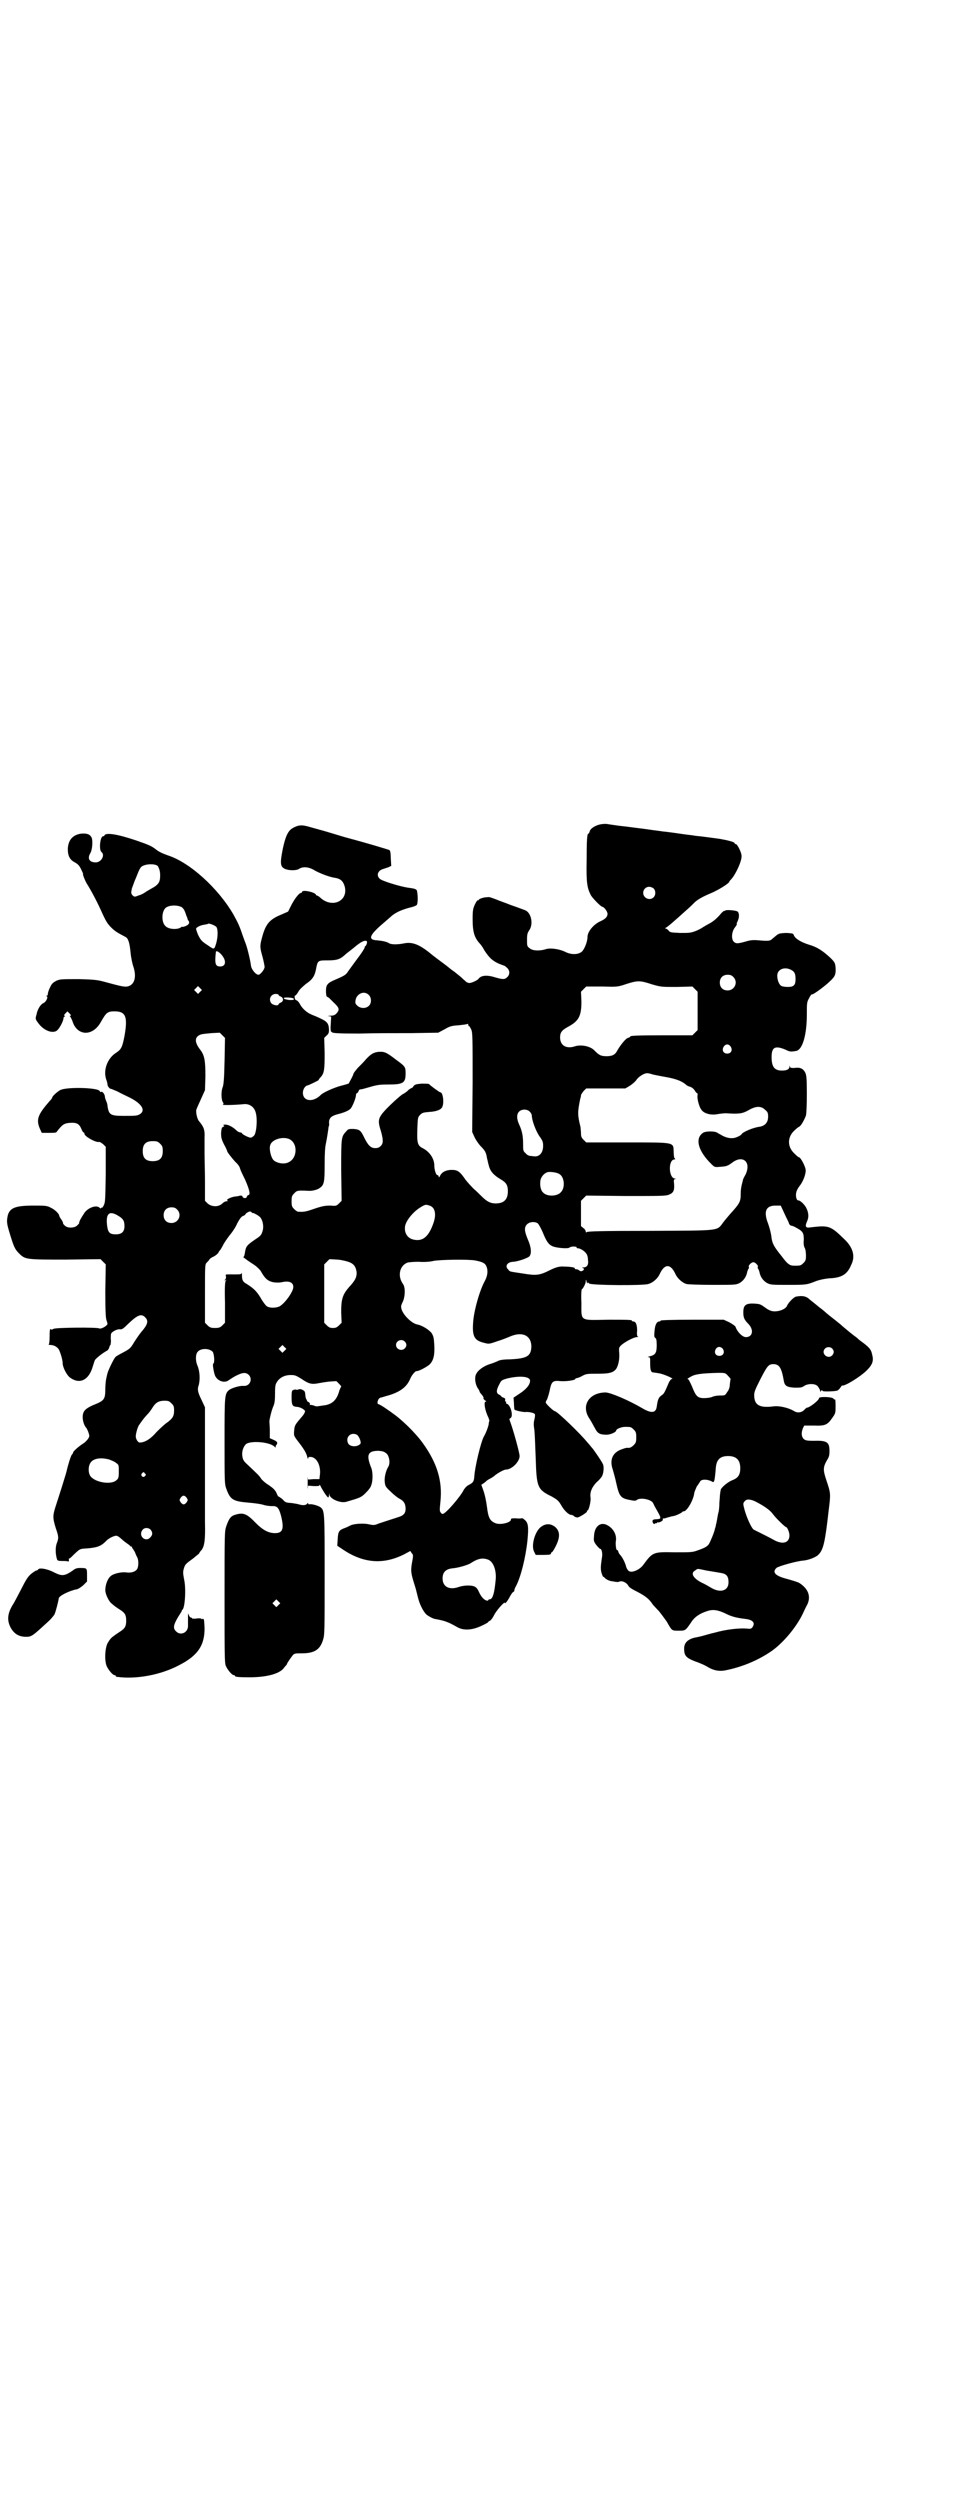 <?xml version="1.0" standalone="no"?>
<!DOCTYPE svg PUBLIC "-//W3C//DTD SVG 20010904//EN"
 "http://www.w3.org/TR/2001/REC-SVG-20010904/DTD/svg10.dtd">
<svg version="1.0" xmlns="http://www.w3.org/2000/svg"
 width="1111pt" height="2870pt" viewBox="0 0 1111 2870"
 preserveAspectRatio="xMidYMid meet">
<g transform="translate(0,2870) scale(0.5,-0.5)"
fill="#000000" stroke="none">
<path d="M1378 3847 c-12 -3 -22 -10 -23 -16 -1 -3 -2 -5 -3 -5 -3 0 -4 -15
-4 -62 -1 -49 1 -62 9 -78 3 -7 24 -28 27 -28 4 0 12 -11 12 -16 0 -7 -5 -12
-16 -17 -16 -7 -30 -24 -30 -36 0 -10 -6 -26 -12 -33 -8 -8 -25 -9 -40 -1 -13
6 -32 9 -43 6 -15 -5 -32 -4 -38 2 -6 4 -6 6 -6 19 0 13 1 16 5 22 10 14 5 40
-9 46 -3 1 -18 7 -33 12 -15 6 -30 11 -34 13 -14 5 -15 6 -21 5 -8 0 -19 -4
-19 -6 0 -1 -1 -2 -2 -1 -1 1 -4 -4 -7 -10 -4 -9 -5 -13 -5 -33 0 -30 4 -43
17 -57 2 -2 7 -9 10 -15 11 -17 19 -24 32 -30 7 -3 13 -5 13 -5 1 0 4 -2 7 -5
7 -6 7 -16 0 -22 -5 -5 -10 -5 -27 0 -19 6 -33 5 -39 -4 -3 -3 -13 -8 -20 -9
-2 0 -6 1 -8 3 -2 2 -7 6 -10 9 -3 3 -11 9 -17 14 -6 4 -11 8 -12 9 -1 1 -10
8 -21 16 -11 8 -21 16 -22 17 -26 21 -42 27 -61 23 -15 -3 -30 -3 -35 1 -5 3
-15 5 -26 6 -22 1 -19 11 11 37 9 8 20 17 23 20 9 7 21 13 40 18 9 2 17 5 17
7 3 4 2 31 -1 34 -3 2 -4 3 -20 5 -19 3 -62 16 -65 21 -8 8 -3 19 9 22 3 1 9
3 12 4 l6 3 -1 17 c0 10 -1 18 -3 19 -1 1 -12 4 -25 8 -13 4 -48 14 -78 22
-30 9 -56 17 -58 17 -2 1 -11 3 -21 6 -20 6 -27 5 -40 -2 -11 -6 -17 -19 -23
-47 -7 -35 -6 -42 5 -47 9 -4 26 -4 32 0 9 6 23 5 37 -4 13 -7 32 -14 43 -16
15 -2 21 -7 25 -20 9 -34 -29 -51 -56 -26 -3 3 -7 5 -8 5 -1 0 -2 1 -2 2 -3 6
-32 12 -32 6 0 -1 -1 -2 -2 -2 -5 0 -16 -15 -23 -29 l-7 -14 -16 -7 c-27 -11
-36 -22 -44 -53 -5 -18 -5 -22 1 -43 3 -11 5 -22 5 -24 0 -6 -10 -18 -14 -18
-6 0 -15 11 -17 19 -2 16 -9 44 -13 54 -1 2 -4 11 -7 19 -7 21 -10 27 -21 47
-35 60 -100 119 -150 135 -14 5 -22 9 -28 14 -9 7 -15 10 -44 20 -44 15 -71
19 -74 12 0 -1 -1 -2 -3 -2 -7 0 -10 -31 -4 -36 9 -7 0 -24 -13 -24 -15 0 -20
9 -12 22 4 7 6 29 2 36 -4 7 -11 9 -24 8 -18 -3 -28 -13 -30 -32 -1 -18 4 -28
16 -34 7 -4 10 -7 14 -15 3 -6 5 -11 5 -11 -2 0 4 -15 8 -22 12 -19 26 -46 37
-71 7 -15 11 -22 19 -30 9 -9 14 -12 33 -22 7 -3 10 -15 12 -36 1 -11 4 -25 6
-31 8 -23 4 -41 -10 -46 -8 -3 -16 -1 -53 9 -18 5 -24 6 -62 7 -40 0 -43 0
-52 -4 -7 -4 -10 -6 -14 -15 -3 -6 -5 -12 -5 -15 0 -2 -1 -4 -2 -4 -2 0 -2 -1
0 -2 3 -2 -3 -13 -8 -15 -6 -2 -14 -14 -16 -26 -3 -10 -3 -11 4 -20 12 -17 33
-25 43 -17 6 5 15 22 15 29 0 1 1 3 3 3 1 0 1 0 -1 2 -1 1 -1 2 3 6 l4 4 5 -5
c3 -3 4 -5 2 -5 -2 0 -2 -1 -1 -2 1 0 3 -5 5 -9 10 -36 47 -38 66 -3 12 21 15
24 31 24 26 0 31 -12 23 -57 -5 -25 -7 -30 -19 -38 -21 -13 -31 -42 -22 -64 1
-3 2 -7 2 -9 0 -4 5 -10 8 -10 1 0 8 -3 15 -6 7 -4 18 -9 24 -12 30 -14 41
-30 29 -39 -7 -5 -11 -5 -38 -5 -31 0 -35 2 -38 23 0 4 -2 9 -3 11 -1 3 -3 7
-3 11 -1 6 -6 12 -9 10 -1 -1 -2 0 -3 2 -3 8 -77 10 -91 2 -7 -4 -18 -14 -18
-17 0 -1 -2 -4 -6 -8 -27 -31 -31 -42 -23 -62 l5 -11 16 0 c10 0 17 0 18 2 13
17 17 20 31 21 15 1 21 -2 26 -14 2 -5 4 -8 5 -8 1 0 2 -1 2 -3 0 -6 25 -20
33 -19 2 1 6 -2 10 -5 l6 -6 0 -63 c-1 -54 -1 -64 -4 -70 -2 -5 -4 -7 -5 -7
-1 1 -2 0 -2 -1 0 -1 -1 -1 -3 1 -8 8 -30 -1 -37 -15 -3 -4 -6 -10 -8 -13 -1
-3 -3 -7 -2 -7 0 -1 -2 -3 -5 -6 -7 -6 -22 -6 -28 0 -3 3 -5 5 -4 6 0 0 -1 4
-4 8 -3 4 -5 8 -5 9 0 4 -10 14 -19 18 -9 5 -13 5 -40 5 -41 0 -54 -5 -59 -22
-3 -14 -3 -18 5 -44 9 -29 11 -34 21 -44 14 -14 17 -14 107 -14 l80 1 6 -6 6
-6 -1 -62 c0 -48 1 -62 3 -67 1 -3 2 -6 2 -8 -2 -5 -15 -12 -19 -10 -5 3 -101
2 -105 -1 -3 -2 -5 -2 -6 -1 -2 2 -3 -1 -3 -16 0 -12 -1 -18 -2 -19 -2 0 0 -1
4 -1 8 0 17 -5 20 -12 4 -9 8 -23 8 -30 0 -9 9 -27 17 -33 22 -16 43 -6 52 25
2 6 4 13 5 15 2 4 17 16 28 22 2 1 4 4 5 7 1 4 2 6 3 6 0 0 1 5 1 10 -1 6 0
13 0 15 1 5 14 12 21 11 4 -1 8 2 18 12 22 21 31 25 40 15 8 -8 5 -17 -10 -34
-4 -5 -11 -15 -16 -23 -7 -12 -10 -15 -21 -21 -19 -10 -20 -11 -22 -13 -5 -6
-17 -32 -18 -37 -1 -3 -2 -9 -3 -13 -1 -4 -2 -15 -2 -24 0 -21 -3 -25 -18 -32
-28 -11 -34 -17 -34 -32 0 -9 4 -20 8 -24 1 -1 3 -5 5 -10 3 -9 3 -10 -1 -16
-3 -4 -8 -9 -12 -11 -9 -6 -22 -17 -22 -20 0 -1 -1 -3 -3 -5 -2 -2 -9 -24 -12
-38 -1 -5 -19 -62 -25 -80 -7 -22 -7 -27 0 -50 7 -20 7 -23 3 -34 -4 -9 -4
-25 0 -38 1 -3 3 -4 12 -4 6 0 11 0 13 -1 2 -1 3 1 2 6 0 0 1 1 2 1 1 0 6 5
12 11 12 11 11 11 29 12 23 2 31 5 43 17 5 6 18 12 23 12 3 0 6 -2 14 -9 2 -2
7 -6 10 -8 3 -2 7 -5 8 -6 1 -2 2 -2 3 -2 2 1 2 1 1 0 0 -1 1 -4 3 -6 2 -3 4
-6 5 -9 1 -3 3 -7 4 -9 4 -6 4 -24 -1 -29 -4 -5 -14 -8 -25 -6 -11 1 -29 -3
-35 -9 -7 -6 -12 -20 -12 -32 0 -9 8 -26 15 -31 7 -6 8 -7 19 -14 11 -7 14
-12 14 -25 0 -13 -3 -18 -14 -25 -6 -4 -12 -8 -13 -9 -9 -6 -11 -10 -16 -18
-6 -13 -7 -39 -2 -52 4 -9 14 -21 18 -21 2 0 3 -1 3 -2 0 -1 1 -2 3 -2 43 -6
100 4 143 27 43 22 59 46 58 87 -1 18 -1 20 -5 19 -2 -1 -3 -1 -2 0 0 1 -4 2
-11 1 -6 -1 -11 0 -11 0 1 1 0 2 -2 2 -1 0 -4 2 -5 6 -2 5 -2 4 -2 -5 0 -5 0
-14 0 -19 1 -16 -17 -25 -28 -13 -7 7 -5 15 5 32 5 8 9 14 9 15 -1 0 0 1 1 2
6 3 9 49 4 70 -2 11 -3 16 -1 23 3 11 4 12 22 25 7 6 14 11 14 12 0 1 2 4 5 7
7 9 9 24 8 64 0 20 0 43 0 52 0 9 0 60 0 114 l0 98 -7 15 c-10 20 -11 26 -7
37 3 13 2 31 -3 43 -5 11 -5 26 0 32 7 9 27 9 35 0 3 -5 5 -25 1 -27 -2 -1 1
-19 4 -27 5 -12 20 -18 30 -12 12 8 15 10 24 14 11 5 18 5 24 -1 9 -10 2 -26
-12 -25 -9 1 -28 -5 -33 -9 -11 -9 -11 -12 -11 -117 0 -94 0 -99 4 -110 9 -25
15 -29 51 -32 12 -1 28 -3 34 -5 6 -2 15 -3 20 -3 12 1 16 -4 21 -23 7 -29 4
-39 -14 -39 -15 0 -28 7 -44 23 -21 22 -29 25 -48 19 -10 -3 -14 -9 -20 -26
-4 -12 -4 -15 -4 -163 0 -133 0 -151 3 -158 4 -9 14 -21 18 -21 2 0 3 -1 3 -2
0 -2 8 -3 33 -3 40 0 69 8 79 21 2 3 5 6 6 7 1 2 2 3 2 4 0 1 9 14 13 19 4 4
6 4 20 4 29 0 42 8 49 30 4 12 4 19 4 149 0 144 0 148 -9 156 -5 4 -22 9 -27
7 -1 0 -2 1 -2 3 0 1 -1 0 -2 -1 -2 -4 -10 -5 -19 -2 -3 1 -10 2 -16 3 -14 1
-15 1 -22 9 -4 3 -8 6 -9 6 -1 0 -3 4 -5 9 -3 6 -7 10 -17 17 -7 4 -15 11 -18
15 -4 7 -10 12 -32 33 -8 7 -10 11 -11 18 -2 11 2 23 9 29 11 7 49 5 63 -5 3
-3 5 -4 5 -3 -1 1 -1 3 0 4 5 6 4 9 -5 13 l-9 4 0 18 c0 9 -1 18 -1 20 0 5 5
26 9 35 3 7 4 13 4 30 0 18 1 21 5 27 6 9 17 15 31 15 10 0 12 -1 25 -9 16
-11 23 -13 38 -10 5 1 17 3 26 4 l16 1 6 -6 c4 -4 6 -7 5 -7 -1 0 -2 -4 -4 -8
-6 -23 -17 -33 -38 -35 -7 -1 -13 -2 -14 -2 0 0 -3 0 -7 2 -4 1 -7 2 -8 1 -1
0 -1 0 -1 2 1 1 -1 4 -3 5 -3 1 -4 3 -4 4 1 0 1 1 0 1 -1 0 -2 3 -3 7 -1 12
-1 13 -7 16 -4 2 -6 2 -9 1 -2 -1 -4 -1 -5 -1 0 1 -3 1 -6 0 -4 -1 -5 -2 -5
-17 0 -18 2 -21 11 -22 8 0 19 -6 20 -10 0 -2 -2 -6 -5 -10 -18 -21 -19 -22
-20 -34 -1 -12 -1 -12 7 -23 15 -19 21 -29 23 -38 1 -4 2 -6 2 -4 0 3 1 4 5 4
15 0 25 -21 22 -42 l-1 -9 -13 0 -13 -1 -1 6 c0 3 0 -3 0 -15 0 -12 0 -17 0
-13 l1 8 13 -1 c10 0 13 0 13 2 0 2 1 1 2 -1 5 -10 15 -26 18 -27 1 0 2 2 2 5
1 6 1 6 1 1 2 -10 26 -20 39 -16 31 9 34 10 44 20 6 6 12 13 13 18 4 9 4 31 0
40 -12 30 -8 39 17 39 11 -1 13 -2 19 -7 6 -7 8 -22 3 -30 -5 -8 -9 -23 -8
-34 1 -10 2 -12 14 -23 7 -7 16 -14 20 -16 10 -5 14 -12 14 -23 0 -11 -5 -16
-19 -20 -9 -3 -25 -8 -43 -14 -9 -4 -12 -4 -21 -2 -12 3 -34 2 -43 -2 -4 -2
-10 -5 -13 -6 -14 -5 -16 -8 -17 -25 l-1 -16 12 -8 c47 -32 93 -36 141 -12
l15 8 3 -5 c4 -4 4 -5 0 -26 -2 -15 -2 -20 7 -48 3 -9 6 -23 8 -30 3 -12 10
-27 17 -35 3 -4 16 -11 21 -12 23 -4 31 -7 52 -19 14 -8 34 -7 55 3 9 4 16 8
16 9 0 1 2 2 4 3 2 1 6 6 9 12 5 11 25 33 25 29 0 -4 7 5 12 15 3 5 6 10 8 10
1 1 2 2 2 4 0 1 1 5 3 8 12 22 23 68 27 106 3 32 2 41 -7 48 -3 3 -6 4 -6 3
-1 0 -6 -1 -13 0 -10 0 -12 0 -12 -3 0 -7 -25 -13 -36 -8 -12 5 -16 12 -19 37
-2 15 -5 29 -9 40 l-4 11 6 4 c3 2 5 4 6 5 1 1 4 3 8 5 4 2 10 6 13 9 7 5 19
12 24 12 13 0 31 18 31 31 0 7 -14 58 -21 77 -3 8 -3 9 0 10 7 4 1 29 -8 33
-2 0 -3 2 -2 3 1 1 0 2 -1 2 -1 0 -2 2 -1 4 0 3 -1 4 -4 5 -3 1 -5 2 -5 3 0 1
-2 2 -5 4 -7 3 -7 10 0 23 5 10 5 10 18 14 29 7 53 5 53 -5 0 -9 -8 -19 -23
-29 l-15 -10 1 -13 c0 -7 1 -14 1 -14 0 -2 18 -6 24 -6 9 1 22 -2 23 -5 1 -2
0 -7 -1 -12 -2 -7 -2 -13 0 -25 1 -10 2 -39 3 -65 2 -66 4 -71 37 -87 12 -7
15 -9 21 -19 7 -13 18 -23 23 -23 2 0 5 -1 7 -3 2 -2 5 -3 8 -3 4 0 23 12 22
14 -1 1 0 2 1 2 3 0 8 21 7 29 -2 13 3 24 13 35 6 5 11 11 13 14 4 7 5 21 3
27 -2 6 -18 29 -24 37 -3 3 -8 10 -12 14 -16 20 -70 72 -75 72 -3 0 -21 17
-21 20 0 1 1 4 3 7 1 2 4 11 6 20 4 21 7 24 25 22 13 -1 34 2 34 5 0 1 2 2 4
2 1 0 7 2 12 5 9 5 12 5 35 5 26 0 35 2 42 10 5 6 9 22 8 36 -1 12 -1 14 3 18
6 7 30 20 37 20 3 0 5 1 3 1 -2 1 -3 4 -2 14 0 14 -3 21 -9 21 -2 0 -3 1 -3 2
0 2 -17 2 -53 2 -68 -1 -63 -5 -63 39 -1 17 0 31 1 31 2 0 9 13 9 18 0 5 1 5
2 -1 1 -3 2 -5 2 -3 0 2 1 2 4 -1 6 -4 123 -5 136 -1 10 3 21 12 26 23 11 24
25 24 36 0 5 -11 16 -20 25 -23 5 -1 30 -2 61 -2 50 0 53 0 61 4 9 5 16 14 18
26 1 3 2 6 3 7 1 1 1 3 1 4 -3 2 5 11 10 11 5 0 13 -9 10 -11 0 -1 0 -3 1 -4
1 -1 2 -4 3 -7 2 -12 9 -21 18 -26 8 -4 12 -4 48 -4 41 0 43 0 65 9 9 3 19 5
29 6 29 1 42 9 51 31 10 20 4 40 -16 59 -32 31 -35 32 -78 27 -11 -2 -13 2 -7
15 4 9 3 20 -3 31 -4 7 -13 16 -18 16 -3 0 -5 6 -5 12 0 8 3 14 9 22 8 10 15
29 13 38 -2 9 -11 26 -15 27 -2 0 -7 5 -11 9 -16 15 -16 37 0 52 4 4 9 8 11 9
4 1 12 15 16 26 1 5 2 22 2 50 0 37 -1 43 -4 49 -5 9 -12 12 -25 10 -7 0 -9 0
-10 3 0 3 -1 3 -1 0 0 -6 -6 -9 -17 -9 -17 0 -24 8 -24 31 0 23 8 27 32 17 10
-5 12 -5 24 -3 15 2 25 37 25 84 0 26 0 28 5 37 3 6 6 10 7 9 1 -2 30 19 41
30 12 11 14 16 13 32 -1 10 -2 12 -11 21 -18 17 -32 26 -50 31 -19 6 -32 14
-35 22 -1 4 -3 4 -16 5 -8 0 -16 -1 -18 -2 -5 -2 -6 -4 -16 -12 -4 -4 -8 -5
-30 -3 -11 1 -18 1 -28 -2 -21 -6 -25 -6 -30 -1 -6 6 -5 23 3 33 3 4 5 7 4 7
-1 0 0 3 2 7 4 9 4 18 0 22 -3 3 -29 5 -29 2 0 -1 -1 -1 -2 0 0 0 -3 -2 -6 -5
-11 -13 -18 -19 -29 -25 -6 -3 -12 -7 -14 -8 -1 -1 -8 -5 -15 -8 -13 -5 -15
-5 -37 -5 -21 1 -24 1 -27 6 -2 2 -5 4 -6 4 -2 0 -2 1 0 2 3 1 17 13 48 41 7
6 14 13 16 15 7 8 22 16 39 23 17 7 43 23 43 27 0 1 2 3 4 5 11 12 25 43 24
54 0 8 -10 27 -13 27 -2 0 -3 1 -3 2 0 3 -17 7 -34 10 -15 2 -43 6 -56 7 -4 1
-14 2 -22 3 -21 3 -41 6 -53 7 -5 1 -15 2 -22 3 -7 1 -20 3 -29 4 -9 1 -23 3
-31 4 -8 1 -19 2 -25 3 -6 1 -15 2 -20 3 -6 1 -13 0 -18 -1z m-1015 -96 c3 -6
5 -11 5 -21 0 -14 -3 -19 -13 -26 -5 -3 -14 -8 -19 -11 -5 -4 -13 -8 -18 -9
-9 -4 -10 -3 -14 1 -3 4 -3 5 -1 15 2 5 5 14 7 19 2 4 5 12 7 17 2 5 5 11 7
13 7 8 34 9 39 2z m1139 -51 c5 -5 5 -15 0 -20 -9 -9 -24 -2 -24 10 0 8 6 14
14 14 3 0 8 -2 10 -4z m-1084 -43 c2 -2 5 -5 6 -8 1 -2 3 -7 4 -11 2 -4 3 -7
3 -8 0 -1 1 -3 3 -5 1 -4 1 -5 -2 -8 -3 -3 -13 -6 -13 -5 0 1 -2 0 -3 -1 -8
-6 -29 -5 -36 3 -9 8 -9 32 0 41 7 7 27 8 38 2z m79 -45 c4 -5 4 -22 0 -37 -5
-16 -4 -16 -20 -5 -14 9 -16 12 -22 24 -4 10 -5 14 -4 15 4 4 11 7 19 8 4 1 7
1 8 2 1 2 15 -3 19 -7z m346 -38 c-1 -3 -2 -5 -3 -6 -1 0 -2 -1 -2 -3 0 -2 -6
-12 -22 -33 -6 -8 -13 -18 -16 -22 -5 -8 -8 -10 -29 -19 -19 -8 -22 -12 -22
-27 0 -6 1 -12 2 -12 0 0 3 -2 5 -3 2 -2 7 -7 10 -10 14 -13 15 -17 7 -26 -4
-4 -7 -5 -15 -5 -6 -1 -7 -1 -3 -1 l6 -1 -1 -18 c-1 -10 0 -17 1 -17 0 1 1 0
2 -1 1 -2 13 -3 62 -3 33 1 87 1 121 1 l61 1 15 8 c12 7 16 8 32 9 9 1 18 2
20 3 1 1 2 0 2 -2 0 -2 1 -3 2 -3 1 0 3 -4 5 -8 3 -8 3 -19 3 -122 l-1 -113 5
-11 c3 -7 9 -15 13 -20 12 -12 14 -16 16 -29 2 -7 3 -14 4 -16 3 -14 11 -23
28 -33 12 -7 16 -13 16 -27 0 -19 -9 -28 -28 -28 -12 0 -20 4 -33 17 -4 4 -12
12 -18 17 -6 6 -14 15 -18 20 -13 19 -18 23 -32 23 -13 0 -23 -5 -27 -14 -2
-4 -3 -4 -3 -1 0 1 -1 3 -3 3 -3 0 -7 12 -7 22 0 16 -11 32 -27 40 -12 6 -13
13 -12 45 1 25 1 26 7 32 4 4 7 5 20 6 17 1 27 5 30 11 5 9 2 34 -4 34 -2 0
-24 16 -26 19 -1 1 -9 1 -17 1 -13 -1 -16 -2 -19 -6 -1 -2 -3 -4 -4 -4 -1 0
-4 -2 -7 -4 -2 -3 -9 -8 -15 -11 -12 -9 -42 -37 -48 -47 -7 -10 -7 -18 -1 -36
6 -21 6 -29 0 -35 -4 -4 -7 -5 -13 -5 -10 0 -16 6 -25 24 -8 17 -11 19 -25 20
-10 0 -12 0 -16 -5 -12 -13 -12 -13 -12 -89 l1 -71 -6 -6 c-6 -6 -7 -6 -20 -5
-12 0 -18 -1 -36 -7 -20 -7 -25 -8 -38 -7 -2 0 -6 3 -9 6 -5 5 -6 7 -6 18 0
11 1 13 6 18 6 7 9 7 32 6 7 -1 21 2 26 6 11 7 12 14 12 55 0 26 1 40 3 48 1
5 3 16 4 23 1 7 2 13 2 15 1 1 2 5 1 9 0 10 4 15 17 19 20 5 28 9 33 14 4 5
12 24 12 31 0 2 1 4 2 4 1 0 3 2 4 5 1 3 3 4 4 4 1 -1 10 2 21 5 17 5 23 6 42
6 35 0 41 3 41 25 0 15 0 16 -22 32 -22 17 -27 19 -40 18 -11 -1 -18 -5 -29
-17 -4 -5 -13 -14 -19 -20 -5 -6 -10 -12 -10 -14 0 -2 -8 -17 -11 -22 -1 0 -9
-3 -18 -5 -18 -5 -39 -15 -45 -20 -18 -19 -42 -16 -42 4 0 8 5 16 11 17 4 1
24 11 25 12 0 1 2 4 5 7 8 9 9 17 9 55 l-1 35 5 5 c5 4 6 7 6 14 -1 16 -4 19
-29 30 -2 1 -8 3 -12 5 -10 4 -21 14 -26 24 -2 4 -6 8 -7 8 -2 1 -4 2 -4 3 0
0 -1 3 -1 5 0 1 0 3 1 3 1 0 5 4 8 10 3 5 11 12 17 17 15 10 20 18 23 33 4 21
4 21 27 21 22 0 29 3 40 13 3 3 10 8 15 12 5 4 10 8 11 9 9 7 16 11 20 11 4 0
5 -1 4 -6z m-334 -26 c12 -14 10 -27 -3 -27 -11 0 -13 6 -10 33 0 4 6 2 13 -6z
m1311 -36 c6 -4 8 -8 8 -20 0 -14 -4 -18 -18 -18 -5 0 -12 1 -14 2 -6 3 -10
14 -10 24 0 15 18 22 34 12z m-135 -15 c12 -12 3 -31 -13 -31 -11 0 -18 7 -18
18 0 11 7 18 18 18 6 0 9 -1 13 -5z m-187 -17 c21 -6 22 -6 57 -6 l36 1 6 -6
6 -6 0 -44 0 -44 -6 -6 -6 -6 -66 0 c-65 0 -77 -1 -77 -3 0 -1 -2 -2 -5 -3 -5
-1 -17 -16 -24 -28 -5 -10 -11 -14 -25 -14 -13 0 -17 2 -28 13 -9 10 -30 14
-44 10 -20 -7 -35 1 -35 20 0 12 4 17 21 26 23 13 28 25 28 57 l-1 22 6 6 6 6
36 0 c36 -1 36 -1 57 6 25 8 31 8 58 -1z m-1038 -17 l-5 -5 -4 4 -5 5 4 4 5 5
4 -4 5 -5 -4 -4z m387 -7 c7 -6 7 -19 1 -25 -7 -7 -19 -7 -27 0 -5 5 -5 6 -4
13 3 15 20 22 30 12z m-207 0 c0 -1 2 -3 5 -4 7 -3 7 -11 0 -14 -3 -1 -5 -3
-5 -4 0 -4 -12 -2 -16 2 -8 9 -2 22 10 22 3 0 6 -1 6 -2z m35 -9 c1 -3 -1 -3
-10 -3 -7 1 -12 2 -13 4 -1 3 21 2 23 -1z m-159 -143 c-1 -43 -2 -55 -5 -62
-3 -9 -3 -28 2 -34 1 -2 1 -3 -1 -4 -3 -2 30 -1 49 1 13 1 24 -7 27 -21 4 -16
1 -48 -5 -52 -2 -2 -5 -4 -7 -4 -5 0 -20 8 -20 10 0 1 -2 2 -4 2 -2 0 -6 2 -8
4 -8 8 -19 14 -26 14 -5 0 -6 -1 -4 -2 2 -1 2 -2 -1 -3 -3 -1 -4 -3 -5 -14 0
-11 1 -15 7 -27 4 -7 7 -14 7 -15 0 -2 10 -15 19 -25 5 -4 9 -10 10 -13 1 -4
3 -9 12 -27 11 -25 13 -36 7 -36 -1 0 -2 -2 -3 -4 -1 -4 -8 -4 -10 1 0 2 -3 2
-5 2 -3 -1 -8 -2 -11 -2 -9 -1 -22 -7 -19 -9 2 -1 2 -2 -1 -2 -3 0 -7 -2 -10
-5 -9 -9 -25 -8 -34 0 l-6 6 0 43 c0 24 -1 53 -1 66 0 13 0 29 0 36 1 18 -2
25 -12 37 -5 5 -8 20 -7 27 1 3 6 14 11 25 l9 20 1 32 c0 36 -2 48 -12 61 -14
18 -13 30 2 35 3 1 13 2 24 3 l19 1 6 -6 6 -6 -1 -53z m1163 33 c5 -8 1 -16
-8 -16 -9 0 -13 8 -8 16 2 3 5 5 8 5 3 0 6 -2 8 -5z m-179 -64 c5 -1 19 -4 31
-6 22 -4 36 -9 46 -18 2 -2 5 -3 8 -4 4 -1 8 -4 11 -8 2 -4 5 -7 6 -7 1 0 1
-2 1 -4 -2 -6 3 -26 8 -33 6 -10 23 -14 38 -11 6 1 14 2 19 2 30 -2 38 -1 52
7 17 10 29 10 38 1 6 -5 7 -7 7 -16 0 -13 -7 -21 -20 -23 -15 -2 -38 -12 -41
-17 0 -1 -4 -4 -9 -6 -10 -5 -22 -4 -34 2 -5 3 -11 6 -14 8 -6 3 -23 3 -30 0
-21 -12 -14 -42 18 -73 7 -7 8 -7 19 -6 16 1 18 2 29 10 24 18 44 1 30 -28 -3
-5 -6 -11 -6 -13 -4 -15 -5 -21 -5 -33 0 -16 -3 -21 -24 -44 -5 -6 -12 -14
-15 -18 -17 -22 -2 -20 -169 -21 -112 0 -145 -1 -146 -3 -1 -1 -2 -1 -2 1 0 2
-2 6 -5 8 l-6 5 0 29 0 29 6 6 6 6 91 -1 c78 0 92 0 99 3 10 4 13 9 12 24 -1
9 -1 11 2 12 3 0 3 1 0 1 -15 1 -16 44 -1 44 2 0 2 1 1 2 -2 0 -3 7 -3 15 -1
23 5 22 -107 22 l-94 0 -6 6 c-5 5 -6 8 -6 15 0 5 -1 11 -1 14 -7 28 -7 34 -1
64 1 3 2 7 2 9 0 2 3 6 6 10 l6 6 45 0 45 0 10 6 c5 3 12 9 15 13 5 8 18 16
25 16 2 0 8 -1 13 -3z m-283 -85 c3 -3 5 -7 5 -9 0 -11 9 -35 17 -47 8 -11 9
-14 9 -23 0 -15 -8 -25 -20 -24 -2 0 -6 1 -9 1 -3 0 -8 2 -11 6 -6 5 -6 7 -6
21 0 18 -2 30 -9 45 -6 13 -6 23 -1 29 6 7 19 7 25 1z m-553 -63 c21 -9 20
-45 -2 -54 -10 -5 -28 -1 -34 6 -6 7 -10 26 -7 34 4 13 28 20 43 14z m-296
-11 c5 -5 6 -7 6 -17 0 -16 -7 -23 -23 -23 -16 0 -23 7 -23 23 0 16 7 23 23
23 10 0 12 -1 17 -6z m918 -70 c11 -7 13 -31 3 -41 -8 -10 -32 -11 -41 -1 -6
5 -8 18 -6 29 2 8 9 16 17 18 7 1 22 -1 27 -5z m-299 -72 c13 -4 16 -20 9 -40
-11 -32 -25 -43 -46 -38 -14 3 -22 16 -19 32 3 12 16 29 32 40 14 9 15 9 24 6z
m814 -15 c4 -9 9 -19 11 -23 1 -5 4 -8 6 -8 4 -1 5 -1 12 -5 15 -8 17 -12 17
-27 -1 -9 0 -15 2 -19 2 -3 3 -11 3 -18 0 -10 -1 -12 -6 -17 -6 -6 -7 -6 -21
-6 -10 0 -15 3 -29 22 -18 22 -21 29 -23 41 -1 11 -5 26 -10 39 -8 24 -2 36
19 36 l12 0 7 -15z m-1394 6 c12 -12 3 -31 -13 -31 -11 0 -18 7 -18 18 0 11 7
18 18 18 6 0 9 -1 13 -5z m173 -8 c0 2 15 -6 18 -10 6 -7 8 -20 6 -29 -3 -11
-4 -13 -18 -22 -19 -13 -21 -16 -23 -29 -1 -6 -2 -11 -4 -11 -1 0 2 -2 6 -5 5
-4 13 -9 19 -13 6 -4 13 -11 15 -14 10 -18 16 -23 29 -26 7 -1 14 -1 19 0 17
4 27 0 27 -11 0 -10 -18 -36 -31 -44 -7 -4 -23 -5 -30 0 -2 1 -9 10 -14 19 -9
15 -16 22 -32 32 -9 5 -11 9 -11 20 0 5 -1 7 -1 5 -1 -3 -3 -3 -17 -3 -20 0
-20 1 -19 -4 1 -2 0 -6 -1 -7 -3 -3 -3 -4 0 -2 2 1 3 1 1 -1 -2 -2 -3 -16 -2
-50 l0 -47 -6 -6 c-5 -5 -8 -6 -17 -6 -9 0 -12 1 -17 6 l-6 6 0 67 c0 65 0 67
4 71 2 2 5 5 6 7 1 2 5 5 10 7 4 2 9 6 11 9 1 3 3 5 4 6 1 1 3 5 6 10 2 5 9
15 15 23 6 7 15 20 18 28 6 11 9 15 13 17 3 1 6 3 6 4 0 1 2 3 6 5 4 2 5 2 8
0 1 -2 2 -3 2 -2z m-309 -6 c12 -7 15 -12 15 -24 0 -13 -6 -19 -20 -19 -14 0
-18 4 -20 21 -3 27 5 34 25 22z m965 -18 c2 -2 7 -11 11 -20 8 -20 13 -28 22
-32 7 -4 38 -7 40 -3 1 1 5 2 9 2 5 0 8 -1 7 -2 -1 -1 1 -2 3 -2 5 0 15 -6 19
-12 2 -2 4 -8 4 -14 2 -12 -2 -18 -11 -18 -3 0 -4 -1 -1 -1 4 -2 4 -4 -1 -7
-2 -1 -4 -1 -7 1 -2 2 -5 3 -8 3 -2 0 -3 1 -2 2 1 2 -12 4 -25 4 -11 1 -20 -2
-34 -9 -22 -11 -30 -12 -60 -7 -33 5 -30 4 -34 9 -9 8 -2 18 12 18 11 1 31 8
36 12 6 6 5 21 -3 39 -8 19 -9 28 -2 35 6 6 18 7 25 2z m-433 -89 c10 -4 14
-10 16 -20 2 -12 -2 -21 -15 -35 -17 -19 -20 -29 -20 -60 l1 -24 -6 -6 c-5 -5
-8 -6 -14 -6 -6 0 -9 1 -14 6 l-6 6 0 67 0 67 6 6 6 6 19 -1 c11 -1 22 -4 27
-6z m289 4 c16 -3 22 -6 25 -12 5 -10 4 -23 -4 -37 -12 -23 -25 -70 -26 -96
-2 -30 4 -39 25 -44 11 -3 12 -3 29 3 10 3 23 8 30 11 29 13 50 3 50 -23 -1
-22 -10 -27 -49 -29 -16 0 -26 -2 -28 -4 -3 -1 -11 -5 -19 -7 -14 -5 -26 -13
-31 -23 -4 -8 -2 -22 3 -31 3 -4 5 -8 5 -9 0 -1 2 -4 5 -7 3 -4 5 -7 4 -8 -1
-1 1 -3 3 -5 4 -2 4 -3 2 -3 -5 0 -2 -20 6 -36 2 -5 3 -8 2 -10 -1 -2 -1 -4
-1 -4 1 -2 -6 -22 -11 -30 -7 -12 -21 -71 -22 -91 -1 -12 -2 -15 -14 -21 -4
-2 -8 -7 -10 -10 -7 -15 -42 -56 -49 -56 -1 0 -3 1 -4 3 -3 3 -3 6 -1 25 5 47
-7 88 -40 134 -17 24 -50 56 -71 70 -2 2 -10 7 -17 12 -6 4 -13 8 -14 8 -5 0
-2 13 4 15 2 0 10 3 18 5 27 8 42 19 50 37 4 10 12 19 15 19 4 -1 25 10 31 16
8 9 11 20 10 43 -1 18 -2 21 -6 28 -6 8 -22 18 -33 20 -12 2 -31 20 -36 34 -2
7 -2 9 2 17 6 12 7 34 1 42 -13 18 -8 42 10 49 3 1 14 2 26 2 12 -1 27 0 34 2
16 3 81 4 96 1z m-162 -186 c5 -5 5 -11 0 -16 -7 -7 -20 -2 -20 8 0 10 13 15
20 8z m-276 -21 l-5 -5 -4 4 -5 5 4 4 5 5 4 -4 5 -5 -4 -4z m-260 -121 c5 -5
6 -7 6 -16 0 -14 -3 -19 -20 -31 -6 -5 -18 -16 -24 -23 -12 -13 -24 -20 -35
-20 -4 0 -9 8 -9 14 0 7 5 25 9 28 1 2 4 6 7 10 3 4 8 10 12 14 3 3 8 10 11
15 7 11 14 15 27 15 9 0 11 -1 16 -6z m426 -72 c5 -3 11 -18 8 -21 -7 -8 -24
-7 -28 1 -7 14 6 27 20 20z m-569 -57 c5 -2 13 -5 16 -8 6 -4 6 -5 6 -20 0
-13 -1 -16 -5 -19 -11 -12 -51 -6 -61 10 -5 9 -4 24 2 31 7 9 24 11 42 6z m82
-32 c3 -3 3 -3 0 -6 -4 -5 -11 1 -7 6 4 4 4 4 7 0z m96 -56 c3 -5 3 -5 0 -10
-2 -3 -5 -5 -7 -5 -2 0 -5 2 -7 5 -3 5 -3 5 0 10 2 3 5 5 7 5 2 0 5 -2 7 -5z
m-83 -73 c5 -6 5 -12 0 -17 -11 -14 -30 3 -18 17 4 5 13 5 18 0z m776 -69 c12
-5 19 -25 17 -46 -3 -32 -7 -45 -14 -45 -2 0 -3 -1 -3 -2 0 -1 -1 -1 -3 -1 -6
1 -13 8 -18 19 -4 9 -7 12 -12 14 -9 3 -25 2 -36 -2 -21 -7 -36 1 -36 20 0 14
7 21 21 23 14 1 34 7 42 11 18 12 29 14 42 9z m-482 -104 l-5 -5 -4 4 -5 5 4
4 5 5 4 -4 5 -5 -4 -4z"/>
<path d="M1829 2763 c-5 -1 -18 -14 -21 -22 -5 -9 -26 -15 -38 -10 -3 1 -8 4
-12 7 -11 8 -12 8 -24 9 -20 1 -26 -3 -26 -20 0 -12 2 -17 12 -27 13 -14 9
-30 -6 -30 -8 0 -20 12 -24 24 -1 2 -7 6 -14 10 l-13 6 -72 0 c-45 0 -73 -1
-73 -2 0 -1 -1 -2 -3 -2 -6 0 -10 -8 -11 -22 -1 -11 -1 -14 2 -16 2 -1 3 -5 3
-17 0 -17 -3 -22 -16 -25 -4 -1 -6 -2 -3 -2 4 0 4 -1 4 -15 0 -15 2 -20 7 -20
1 0 7 -1 13 -2 9 -1 37 -13 30 -13 -2 0 -5 -4 -7 -8 -9 -21 -11 -26 -16 -29
-3 -2 -6 -5 -7 -7 -2 -4 -3 -6 -5 -20 -2 -14 -12 -15 -30 -5 -34 20 -74 37
-87 38 -39 0 -58 -31 -37 -61 4 -6 9 -16 12 -21 6 -12 11 -15 27 -15 9 0 22 6
22 10 0 3 12 8 20 8 13 0 14 0 20 -6 5 -5 6 -7 6 -18 0 -11 -1 -13 -6 -18 -5
-5 -9 -7 -15 -6 -1 0 -6 -1 -11 -3 -22 -7 -30 -24 -22 -47 2 -7 6 -21 8 -31 7
-31 10 -35 32 -39 9 -2 13 -2 15 0 8 7 36 1 38 -8 1 -1 2 -4 3 -6 16 -28 17
-29 6 -30 -10 0 -12 -2 -10 -8 2 -3 3 -4 5 -2 1 1 3 1 4 1 0 -1 1 0 1 1 0 1 1
2 1 1 2 -2 13 3 12 6 0 2 0 3 1 3 0 -1 5 0 10 2 5 1 10 3 12 3 5 0 22 8 22 10
0 0 1 1 3 1 7 0 21 23 24 40 0 4 4 12 6 17 3 4 7 10 8 12 3 5 16 5 26 0 6 -4
7 -4 10 33 2 17 10 25 28 25 19 0 28 -9 28 -28 0 -15 -5 -22 -17 -27 -10 -3
-28 -18 -28 -23 0 -1 -1 -4 -1 -7 -1 -3 -1 -13 -2 -22 0 -9 -1 -19 -2 -22 -1
-3 -2 -9 -3 -15 -1 -5 -2 -12 -3 -14 0 -2 -1 -6 -2 -8 -1 -8 -11 -31 -14 -36
-4 -6 -10 -9 -27 -15 -11 -4 -15 -4 -51 -4 -50 1 -51 1 -73 -29 -8 -11 -26
-19 -33 -14 -2 1 -5 6 -6 9 -2 9 -8 21 -13 27 -2 2 -5 6 -5 8 -1 3 -2 5 -3 4
-2 -1 -4 12 -3 20 3 15 -6 31 -21 38 -15 7 -28 -4 -29 -25 -1 -11 -1 -13 5
-21 4 -5 8 -9 9 -9 4 0 6 -12 4 -21 -3 -20 -3 -25 -1 -34 2 -5 3 -9 4 -9 1 0
3 -2 5 -4 5 -4 10 -6 19 -7 3 -1 7 -1 8 -1 0 -1 3 0 6 1 7 2 16 -3 20 -10 2
-4 9 -8 21 -14 17 -9 27 -16 35 -29 2 -2 8 -9 14 -15 5 -6 13 -17 18 -24 12
-21 11 -21 27 -21 16 0 16 0 29 19 8 13 21 21 37 26 14 5 27 2 45 -7 12 -6 25
-9 43 -11 17 -2 23 -9 16 -19 -3 -4 -5 -4 -15 -3 -17 1 -45 -2 -70 -9 -13 -3
-26 -7 -30 -8 -4 -1 -12 -3 -18 -4 -16 -4 -24 -12 -24 -25 0 -16 4 -21 24 -29
12 -4 25 -10 28 -12 14 -9 28 -12 43 -9 40 8 77 24 107 45 28 20 59 58 73 90
2 4 5 11 8 16 9 19 2 37 -19 50 -4 2 -17 6 -28 9 -27 7 -34 15 -24 25 4 4 47
16 62 17 12 1 30 8 35 14 11 11 15 29 23 100 5 40 5 40 -5 70 -8 24 -8 30 1
46 5 8 6 11 6 22 0 20 -6 24 -36 23 -17 0 -19 1 -23 4 -6 6 -6 15 -2 25 l3 6
22 0 c25 -1 31 1 42 17 8 11 8 12 8 28 0 15 -1 16 -2 15 0 -1 -2 0 -3 2 -3 4
-33 5 -33 1 0 -5 -22 -22 -28 -22 -1 0 -3 -2 -5 -4 -6 -7 -16 -9 -24 -4 -13 8
-35 13 -48 11 -32 -4 -44 3 -44 26 0 8 3 14 14 36 16 31 19 35 30 35 14 0 19
-9 24 -38 2 -12 7 -15 25 -16 14 0 16 0 22 4 7 5 22 6 29 1 2 -1 5 -6 7 -10 1
-5 2 -6 2 -4 0 3 3 4 5 1 1 -1 23 -1 32 1 2 0 6 4 8 7 2 3 4 6 4 5 4 -3 41 19
57 35 13 13 16 22 12 36 -2 11 -6 16 -22 28 -4 3 -7 5 -8 6 -1 1 -5 5 -11 9
-13 10 -16 13 -27 22 -5 5 -11 9 -13 11 -18 14 -24 19 -26 21 -1 1 -8 7 -15
12 -7 6 -16 13 -21 17 -8 8 -17 10 -32 7z m-168 -120 c5 -8 1 -16 -8 -16 -9 0
-13 8 -8 16 4 6 11 6 16 0z m251 1 c5 -5 5 -11 0 -16 -10 -10 -27 5 -16 16 4
4 12 4 16 0z m-239 -63 c4 -4 6 -7 6 -8 -1 0 -1 -5 -2 -11 0 -7 -2 -13 -6 -18
-5 -8 -5 -8 -16 -8 -6 0 -14 -1 -18 -3 -4 -2 -13 -3 -19 -3 -15 0 -19 4 -28
27 -5 11 -8 17 -10 17 -2 0 2 2 7 5 10 6 24 8 64 9 15 0 16 0 22 -7z m66 -290
c17 -9 30 -18 36 -26 7 -10 29 -31 31 -31 3 0 8 -12 8 -19 0 -18 -16 -22 -37
-10 -7 4 -19 10 -27 14 -8 4 -16 8 -18 9 -5 3 -16 27 -21 45 -4 15 -4 16 1 21
4 5 14 4 27 -3z m-115 -157 c12 -2 25 -4 30 -5 15 -2 20 -7 20 -22 0 -19 -18
-25 -39 -13 -5 3 -15 9 -22 12 -20 10 -27 22 -16 28 7 5 3 5 27 0z"/>
<path d="M1244 2235 c-14 -9 -24 -42 -17 -57 l4 -8 17 0 c15 0 18 1 18 3 0 2
1 3 2 3 1 0 5 6 9 14 10 20 10 33 0 43 -10 9 -22 10 -33 2z"/>
<path d="M88 2137 c-1 -2 -4 -3 -5 -3 -1 0 -7 -4 -12 -8 -7 -6 -12 -14 -23
-36 -8 -15 -16 -31 -19 -35 -12 -20 -13 -35 -5 -51 8 -15 19 -22 36 -22 13 0
15 2 54 38 4 4 9 10 11 13 3 6 9 30 10 37 0 6 25 18 41 21 3 0 10 5 15 9 l9 9
0 14 c0 17 0 17 -16 17 -7 0 -11 -1 -17 -6 -19 -13 -25 -13 -43 -4 -15 8 -33
11 -36 7z"/>
</g>
</svg>
